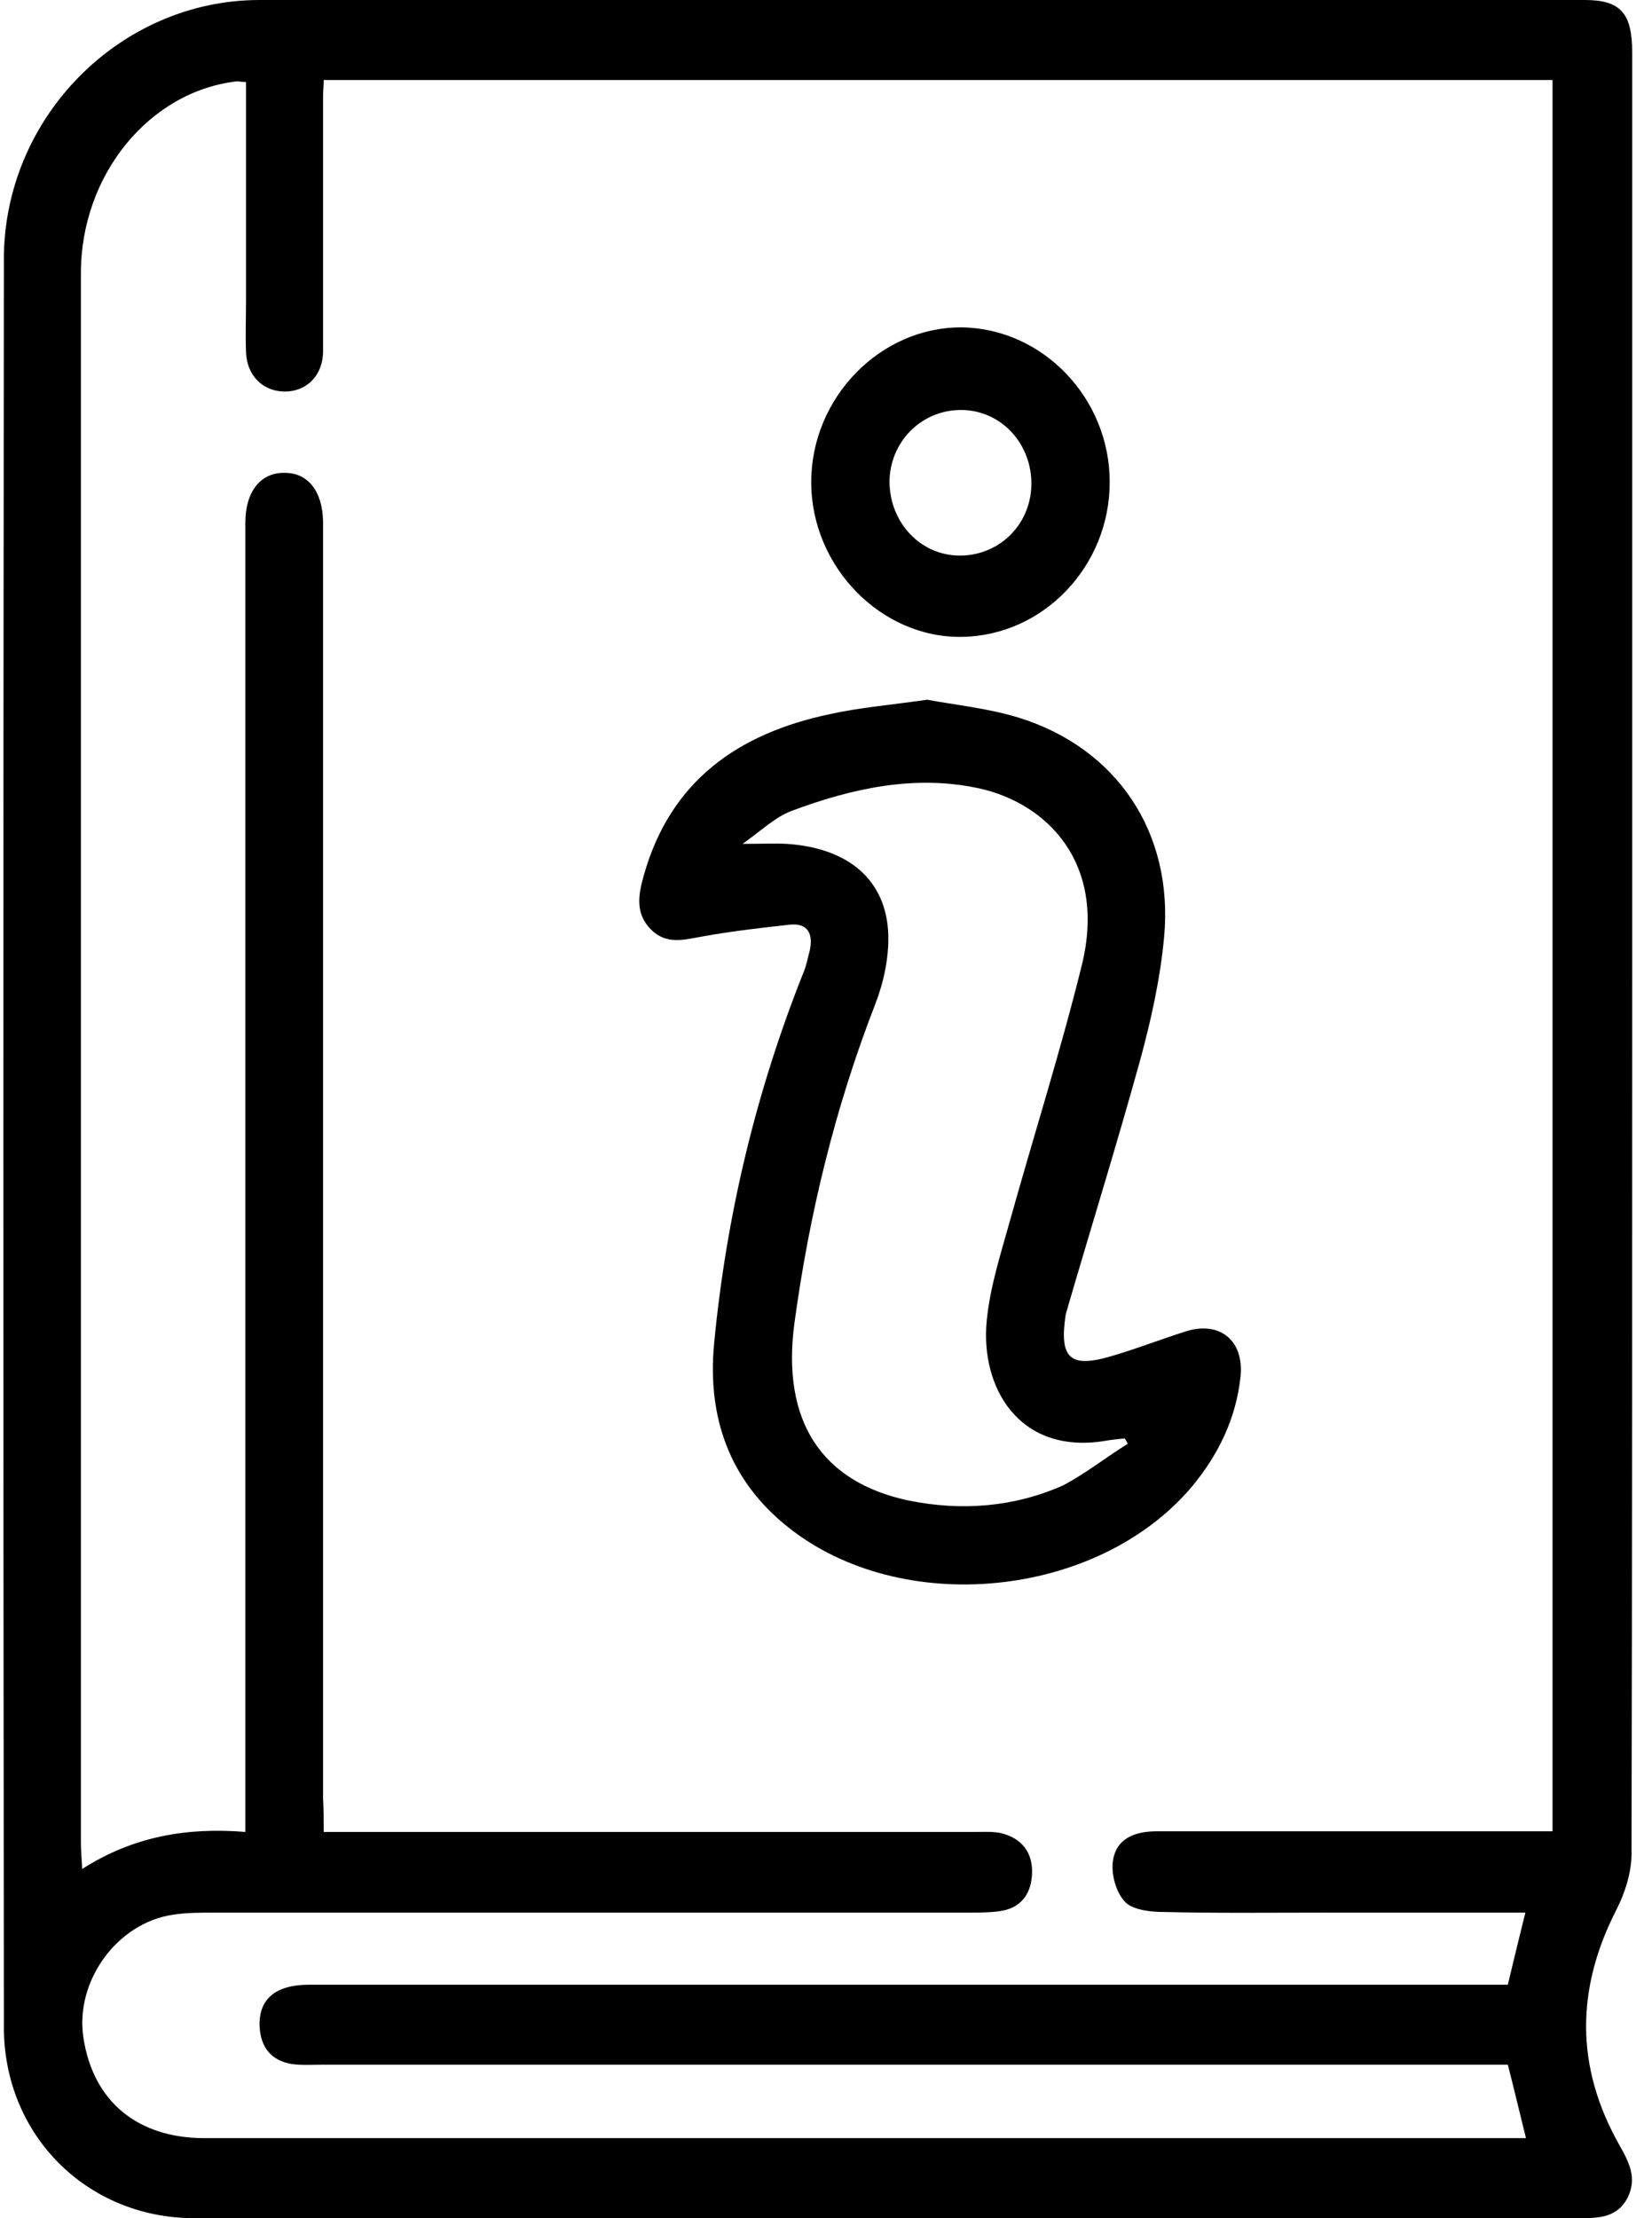 <svg width="38" height="51" viewBox="0 0 38 51" xmlns="http://www.w3.org/2000/svg">
<g clip-path="url(#clip0_215_833)">
<path d="M37.544 21.972C37.544 28.86 37.544 35.749 37.529 42.622C37.529 43.047 37.38 43.519 37.186 43.899C36.248 45.724 36.233 47.518 37.246 49.312C37.469 49.708 37.663 50.072 37.44 50.529C37.201 50.985 36.784 51 36.337 51C25.719 51 15.086 51 4.468 51C2.01 51 0.089 49.099 0.089 46.605C0.074 33.042 0.074 19.509 0.089 5.961C0.089 2.691 2.77 0 5.972 0C16.128 0 26.3 0 36.457 0C37.276 0 37.544 0.304 37.544 1.201C37.544 8.12 37.544 15.039 37.544 21.972ZM7.446 42.12C7.729 42.12 7.952 42.12 8.161 42.12C12.912 42.12 17.677 42.12 22.428 42.12C22.637 42.12 22.845 42.105 23.038 42.15C23.515 42.272 23.768 42.606 23.738 43.108C23.709 43.58 23.456 43.884 22.979 43.944C22.741 43.975 22.502 43.975 22.264 43.975C16.486 43.975 10.708 43.975 4.929 43.975C4.617 43.975 4.289 43.975 3.991 44.021C2.695 44.203 1.713 45.556 1.921 46.864C2.144 48.309 3.157 49.16 4.706 49.16C14.639 49.16 24.587 49.16 34.521 49.16C34.699 49.16 34.878 49.16 35.101 49.16C34.953 48.567 34.833 48.05 34.684 47.472C34.476 47.472 34.253 47.472 34.029 47.472C25.153 47.472 16.262 47.472 7.387 47.472C7.163 47.472 6.94 47.487 6.716 47.457C6.255 47.381 6.002 47.092 5.972 46.605C5.942 45.967 6.329 45.632 7.119 45.632C16.099 45.632 25.064 45.632 34.044 45.632C34.267 45.632 34.491 45.632 34.684 45.632C34.819 45.07 34.938 44.568 35.087 43.975C34.848 43.975 34.655 43.975 34.446 43.975C33.106 43.975 31.765 43.975 30.44 43.975C29.219 43.975 27.983 43.99 26.762 43.96C26.464 43.96 26.062 43.914 25.883 43.732C25.674 43.519 25.555 43.093 25.6 42.789C25.674 42.257 26.121 42.105 26.613 42.105C29.442 42.105 32.257 42.105 35.087 42.105C35.28 42.105 35.489 42.105 35.712 42.105C35.712 28.648 35.712 15.251 35.712 1.84C26.27 1.84 16.873 1.84 7.446 1.84C7.446 1.992 7.431 2.098 7.431 2.22C7.431 4.166 7.431 6.128 7.431 8.074C7.431 8.637 7.044 9.017 6.523 9.002C6.031 8.987 5.674 8.622 5.659 8.089C5.644 7.694 5.659 7.299 5.659 6.888C5.659 5.216 5.659 3.558 5.659 1.886C5.555 1.886 5.51 1.87 5.451 1.87C3.44 2.098 1.861 4.014 1.861 6.28C1.861 18.308 1.861 30.335 1.861 42.363C1.861 42.546 1.876 42.713 1.891 42.971C3.083 42.211 4.319 42.013 5.644 42.12C5.644 41.816 5.644 41.603 5.644 41.375C5.644 31.582 5.644 21.805 5.644 12.012C5.644 11.313 5.987 10.872 6.523 10.872C7.074 10.857 7.416 11.283 7.431 11.982C7.431 12.119 7.431 12.241 7.431 12.377C7.431 22.033 7.431 31.689 7.431 41.344C7.446 41.572 7.446 41.8 7.446 42.12Z"/>
<path d="M21.326 16.088C21.982 16.209 22.726 16.285 23.426 16.498C25.69 17.198 27 19.144 26.777 21.547C26.688 22.505 26.479 23.447 26.226 24.375C25.705 26.26 25.124 28.131 24.573 30.016C24.558 30.092 24.528 30.153 24.513 30.229C24.364 31.217 24.603 31.461 25.541 31.187C26.122 31.02 26.703 30.792 27.283 30.609C28.058 30.366 28.624 30.822 28.534 31.658C28.43 32.632 28.013 33.468 27.402 34.198C25.228 36.752 20.731 37.193 18.125 35.11C16.784 34.046 16.263 32.586 16.427 30.883C16.71 27.933 17.395 25.074 18.497 22.322C18.556 22.17 18.586 22.003 18.631 21.835C18.705 21.455 18.571 21.227 18.184 21.258C17.499 21.334 16.829 21.41 16.159 21.531C15.727 21.607 15.325 21.729 14.967 21.364C14.61 20.999 14.684 20.573 14.803 20.148C15.414 17.943 16.993 16.863 19.078 16.422C19.748 16.27 20.492 16.209 21.326 16.088ZM25.943 33.194C25.913 33.148 25.898 33.103 25.869 33.072C25.705 33.088 25.556 33.103 25.392 33.133C23.426 33.437 22.548 31.886 22.697 30.366C22.771 29.605 23.009 28.86 23.218 28.115C23.769 26.139 24.394 24.177 24.886 22.185C25.466 19.813 24.052 18.46 22.518 18.125C21.043 17.806 19.599 18.125 18.214 18.642C17.842 18.779 17.529 19.083 17.082 19.402C17.544 19.402 17.827 19.387 18.095 19.402C19.509 19.494 20.388 20.224 20.433 21.486C20.448 22.018 20.329 22.581 20.135 23.082C19.212 25.454 18.616 27.902 18.273 30.427C17.976 32.662 18.884 34.076 20.909 34.502C22.116 34.745 23.322 34.654 24.454 34.152C24.975 33.878 25.452 33.498 25.943 33.194Z"/>
<path d="M25.526 11.085C25.526 13.016 24.006 14.613 22.13 14.643C20.268 14.673 18.66 13.031 18.66 11.085C18.66 9.139 20.254 7.512 22.13 7.527C23.992 7.557 25.526 9.154 25.526 11.085ZM22.026 12.773C22.949 12.803 23.709 12.088 23.724 11.146C23.738 10.218 23.053 9.458 22.16 9.427C21.251 9.397 20.507 10.097 20.462 11.009C20.432 11.952 21.117 12.742 22.026 12.773Z"/>
</g>
</svg>
